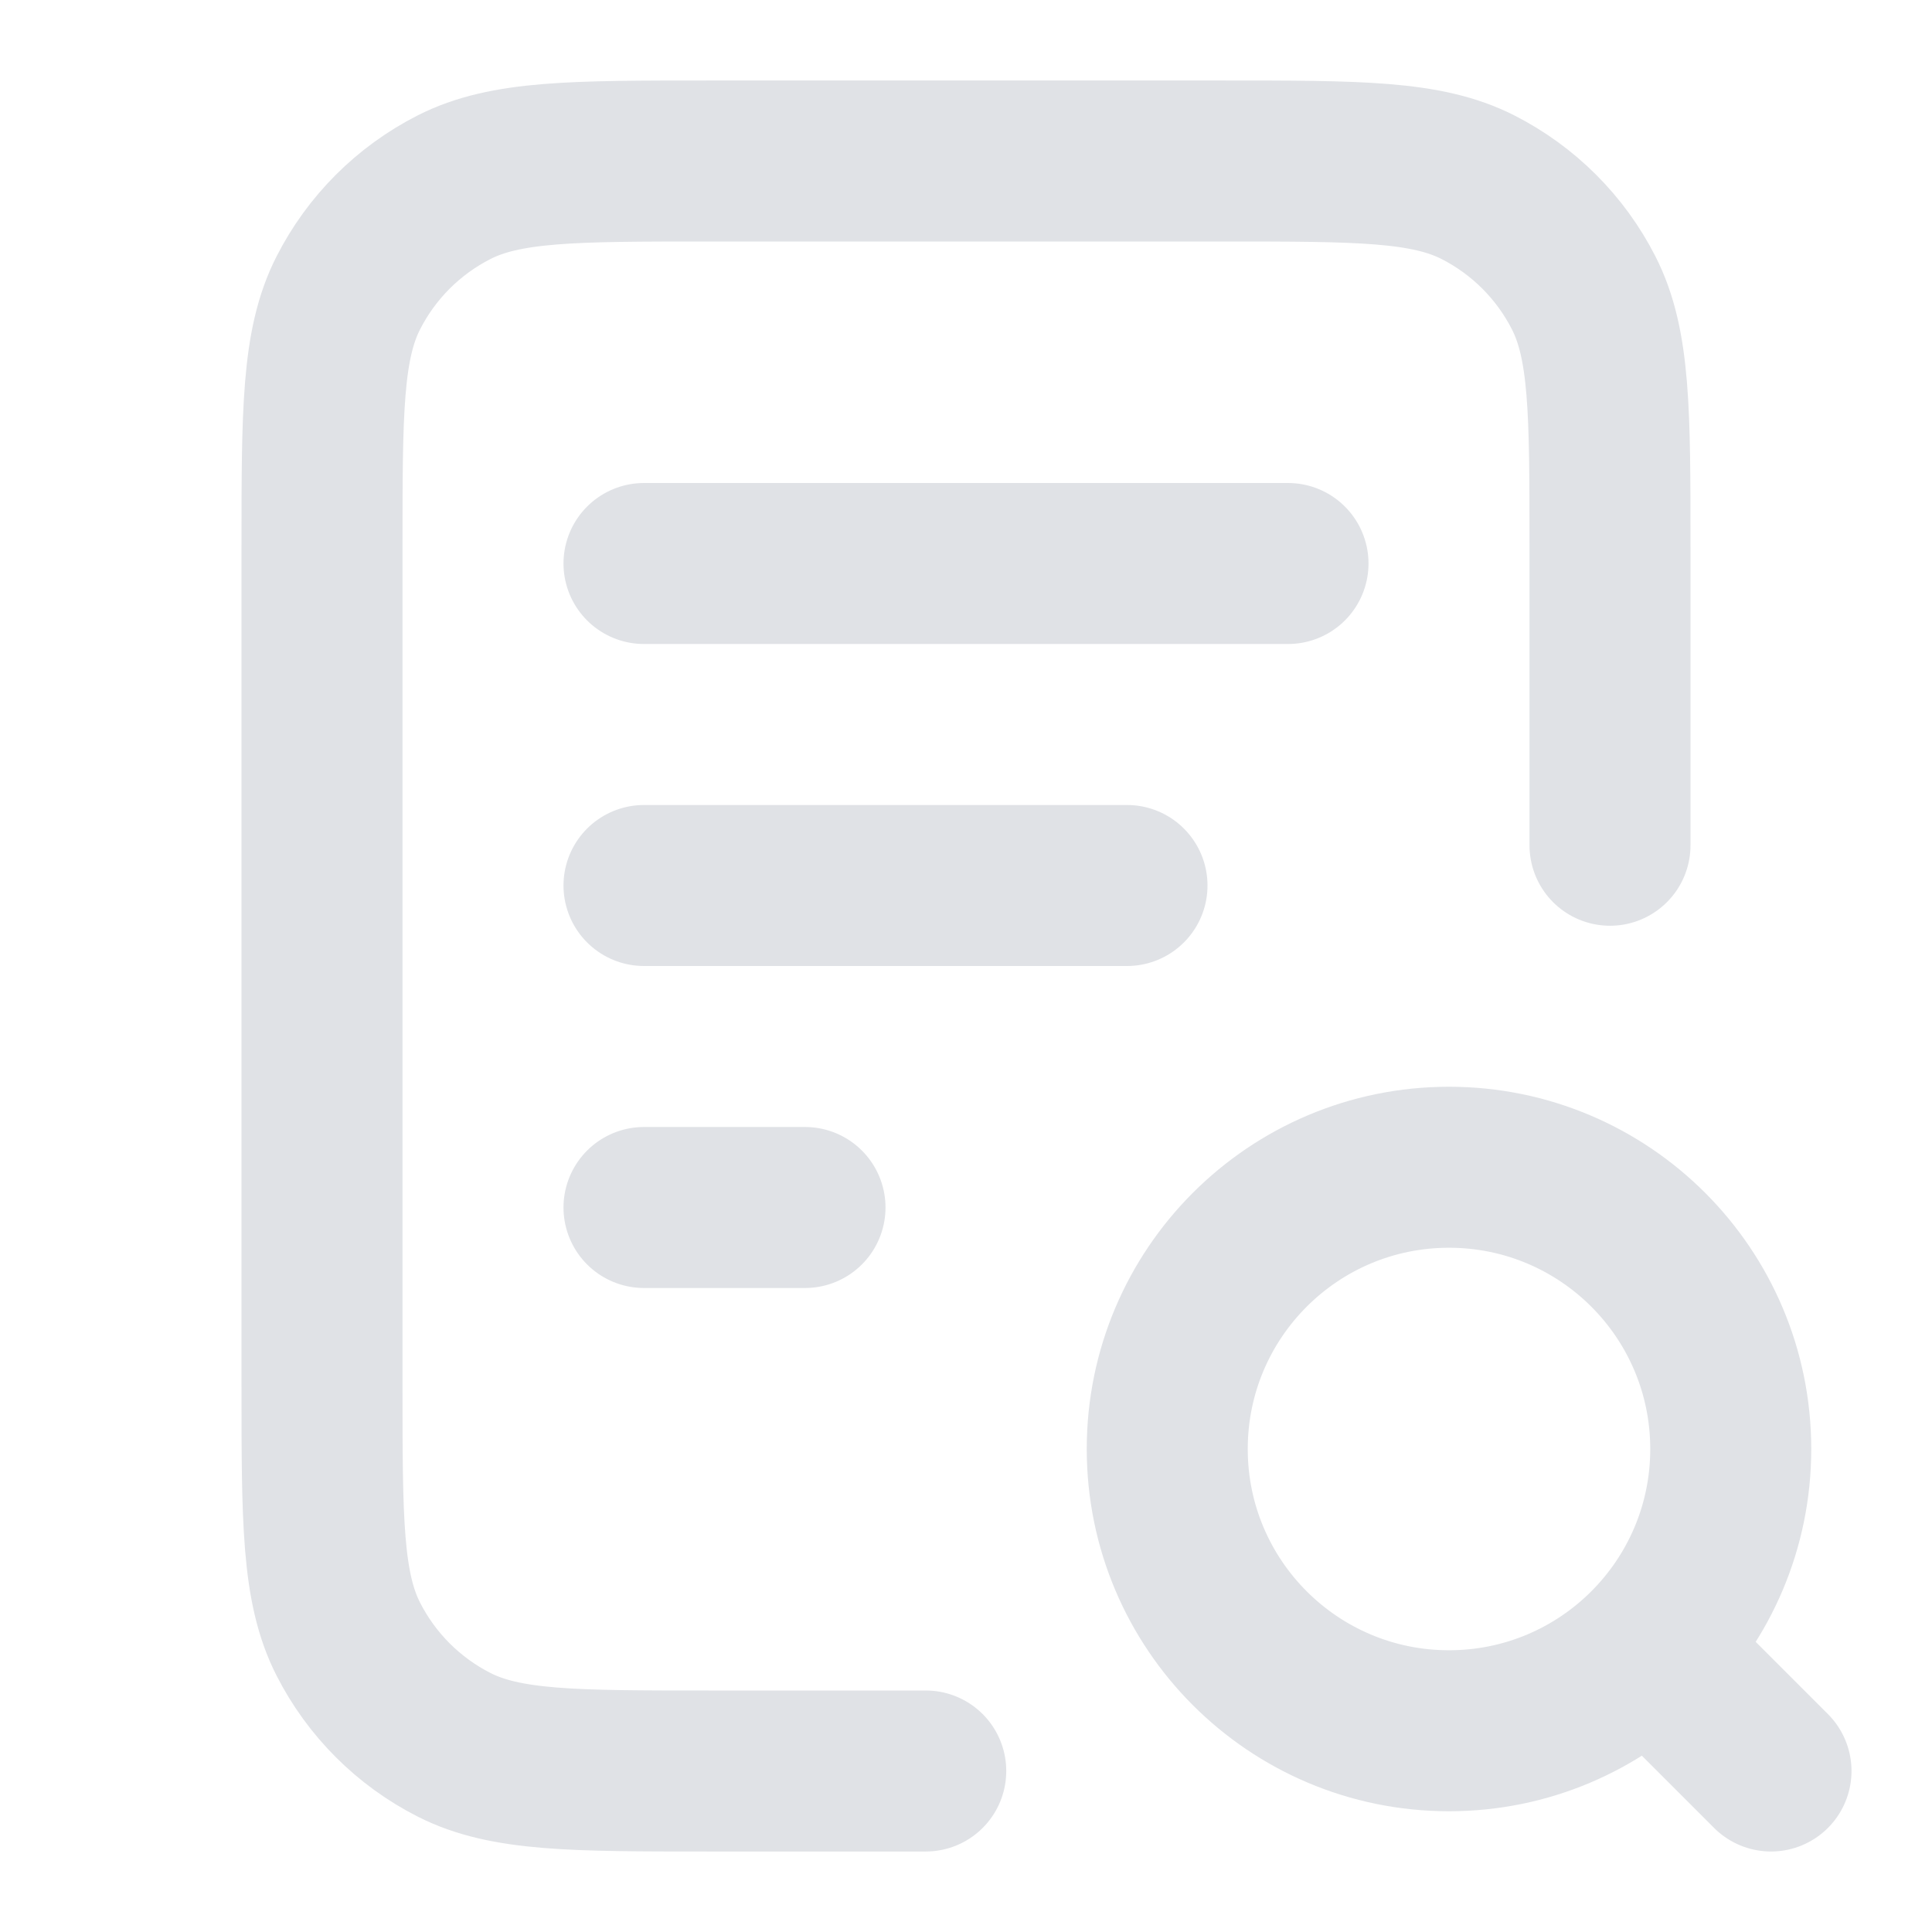 <svg width="18" height="18" viewBox="0 0 18 18" fill="none" xmlns="http://www.w3.org/2000/svg">
<path d="M10.5 8.25H6M7.5 11.25H6M12 5.25H6M15 7.875V5.1C15 3.84 15 3.21 14.755 2.729C14.539 2.305 14.195 1.961 13.771 1.745C13.29 1.5 12.66 1.5 11.4 1.5H6.6C5.34 1.5 4.71 1.5 4.229 1.745C3.805 1.961 3.461 2.305 3.245 2.729C3 3.21 3 3.84 3 5.1V12.9C3 14.16 3 14.79 3.245 15.271C3.461 15.695 3.805 16.039 4.229 16.255C4.71 16.5 5.34 16.5 6.6 16.5H8.625M16.5 16.5L15.375 15.375M16.125 13.5C16.125 14.95 14.95 16.125 13.5 16.125C12.05 16.125 10.875 14.95 10.875 13.5C10.875 12.05 12.05 10.875 13.5 10.875C14.95 10.875 16.125 12.05 16.125 13.5Z" stroke="#E0E2E6" stroke-width="1.5" stroke-linecap="round" stroke-linejoin="round"/>
</svg>
